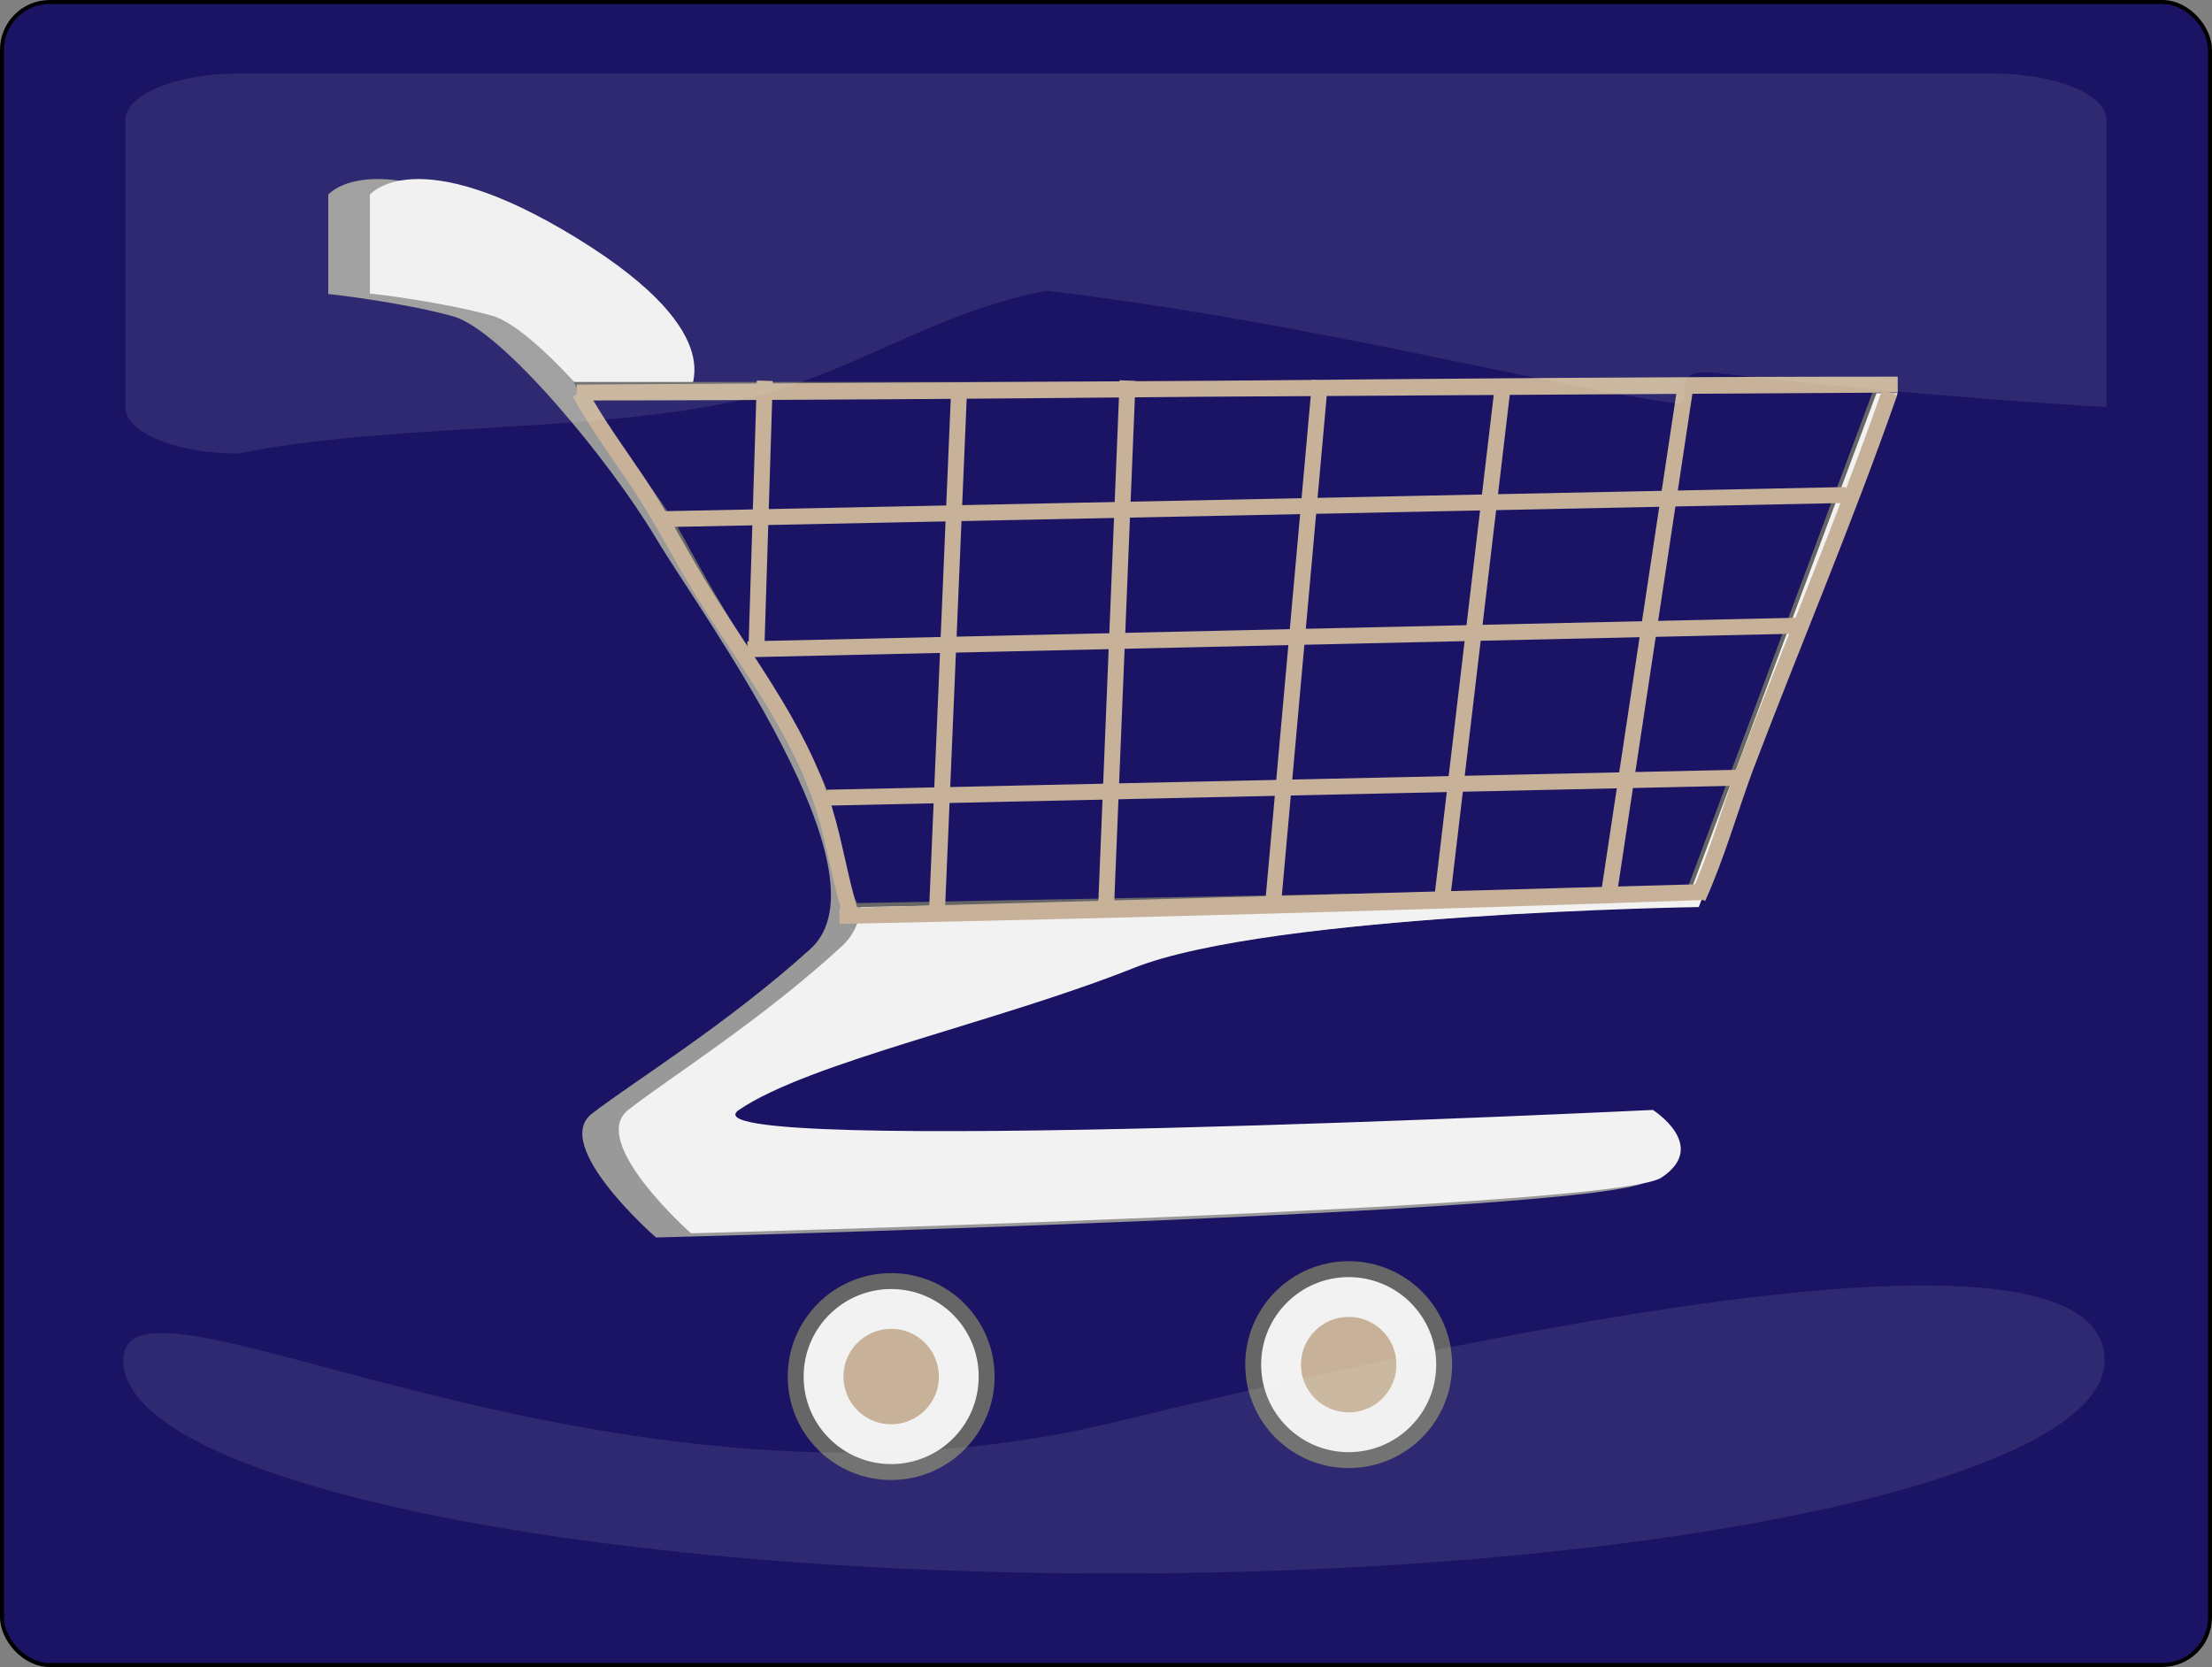 <?xml version="1.0" encoding="UTF-8"?>
<svg id="Calque_1" data-name="Calque 1" xmlns="http://www.w3.org/2000/svg" width="556" height="419" viewBox="0 0 556 419">
  <rect x="0" y="0" width="556" height="419" fill="#808080" stroke="none"/>
  <defs>
    <style>
      .cls-1, .cls-2 {
        stroke: #666;
      }

      .cls-1, .cls-2, .cls-3, .cls-4 {
        stroke-miterlimit: 10;
      }

      .cls-1, .cls-4 {
        fill: #1b1464;
      }

      .cls-5 {
        fill: #c7b299;
      }

      .cls-2, .cls-3 {
        stroke-width: 4px;
      }

      .cls-2, .cls-6 {
        fill: #f2f2f2;
      }

      .cls-7 {
        fill: #999;
      }

      .cls-3 {
        fill: none;
        stroke: #c7b299;
      }

      .cls-4 {
        stroke: #000;
      }

      .cls-8 {
        fill: #e6e6e6;
        opacity: .1;
      }
    </style>
  </defs>
  <rect class="cls-4" x=".5" y=".5" width="555" height="418" rx="12" ry="12"/>
  <circle class="cls-2" cx="339" cy="343" r="24"/>
  <circle class="cls-2" cx="224" cy="346" r="24"/>
  <path class="cls-7" d="M82.5,48.92s11.65-14.06,53.17,11.05c41.52,25.11,27.32,38.94,29.21,39.06s309.62,0,309.62,0l-49.24,128.66s-111.73,2.68-146.76,16.4c-35.03,13.73-83.32,23.77-101.31,35.82s234.51,0,234.51,0c0,0,14.52,9.04,2.21,17.07-12.31,8.03-249.02,14.06-249.02,14.06,0,0-26.51-23.1-16.1-31.13s34.09-22.54,54.92-41.4c20.83-18.86-27.46-84.14-38.82-103.22-11.36-19.08-38.59-52.33-51.02-55.79-12.42-3.46-31.36-5.69-31.36-5.58s0-25,0-25Z"/>
  <path class="cls-6" d="M93,48.91s11.41-14,52.08,11c40.67,25.01,26.76,38.79,28.61,38.9,1.86,.11,303.3,0,303.3,0l-50,129.18s-107.68,1.64-142,15.31c-34.32,13.67-81.62,23.67-99.25,35.68-17.62,12,229.72,0,229.72,0,0,0,14.22,9,2.16,17.01-12.06,8-243.94,14-243.94,14,0,0-25.97-23.01-15.77-31.01s33.39-22.45,53.8-41.24c20.41-18.78-26.9-83.81-38.03-102.81s-37.81-52.13-49.98-55.57-30.72-5.67-30.72-5.56,0-24.9,0-24.9Z"/>
  <circle class="cls-5" cx="224" cy="346" r="12"/>
  <circle class="cls-5" cx="339" cy="343" r="12"/>
  <path class="cls-1" d="M424.58,223.56l-209.44,3.94c-5.97-11.15-3.91-22.34-9.88-33.49-10.62-19.84-22.97-38.28-33.59-58.11-6.79-12.68-19.89-26.72-26.67-39.4H472l-47.42,127.06Z"/>
  <g>
    <path class="cls-3" d="M303.8,97.71l173.2-1.04c-57.55,0-115.37,.52-173.2,1.04Z"/>
    <g>
      <path class="cls-3" d="M213.01,230.17v.02c72.16-1.48,142.89-3.44,214.8-5.96l-214.8,5.94Z"/>
      <line class="cls-3" x1="362.35" y1="227.16" x2="377.83" y2="96.23"/>
      <line class="cls-3" x1="320" y1="227.22" x2="331.82" y2="95.66"/>
      <line class="cls-3" x1="404.41" y1="224.7" x2="423.57" y2="97.67"/>
      <line class="cls-3" x1="463.95" y1="124.42" x2="166.54" y2="130.5"/>
      <line class="cls-3" x1="437.68" y1="195.46" x2="207.82" y2="200.5"/>
      <line class="cls-3" x1="235.45" y1="230.66" x2="241.09" y2="97.64"/>
      <line class="cls-3" x1="452.8" y1="157.24" x2="187.89" y2="163.2"/>
      <path class="cls-3" d="M474.98,98.65c-11.09,31.77-24.2,62.56-36.29,94.35-4.03,10.93-7.06,21.85-11.91,32.64"/>
      <line class="cls-3" x1="277.97" y1="229.28" x2="283.43" y2="95.66"/>
      <line class="cls-3" x1="190.19" y1="161.26" x2="192.24" y2="95.71"/>
      <path class="cls-3" d="M145.73,98.72c4.28,7.82,9.62,15.06,14.59,22.46,5.32,7.94,9.63,16.33,14.52,24.52,11.27,18.86,25.77,36.5,32.33,57.69,2.69,8.68,3.98,17.71,6.7,26.37"/>
      <path class="cls-3" d="M145,98.66h0c52.8-.02,105.8-.48,158.8-.95l-158.8,.95Z"/>
    </g>
  </g>
  <path class="cls-8" d="M262.8,73.07c-30.69,6.16-49.57,22.08-80.25,28.26-37,7.46-85.78,5.18-122.73,12.67-1.91,0-11.91-.09-20-3.44-5.13-2.12-8.32-5.04-8.32-8.26V30.19c0-6.43,12.75-11.69,28.32-11.69H501.18c15.58,0,28.32,5.26,28.32,11.69V102.31c-23-1.37-57.22-3.86-98.28-8.59-13.3-1.53-3.89,8.45-10.28,7.61-30.01-3.91-93.85-20.79-158.13-28.26Z"/>
  <path class="cls-8" d="M529,342c0,29.55-111.48,53.5-249,53.5s-249-23.95-249-53.5,120.65,46.63,249,15.5c164.94-40,249-45.05,249-15.5Z"/>
</svg>